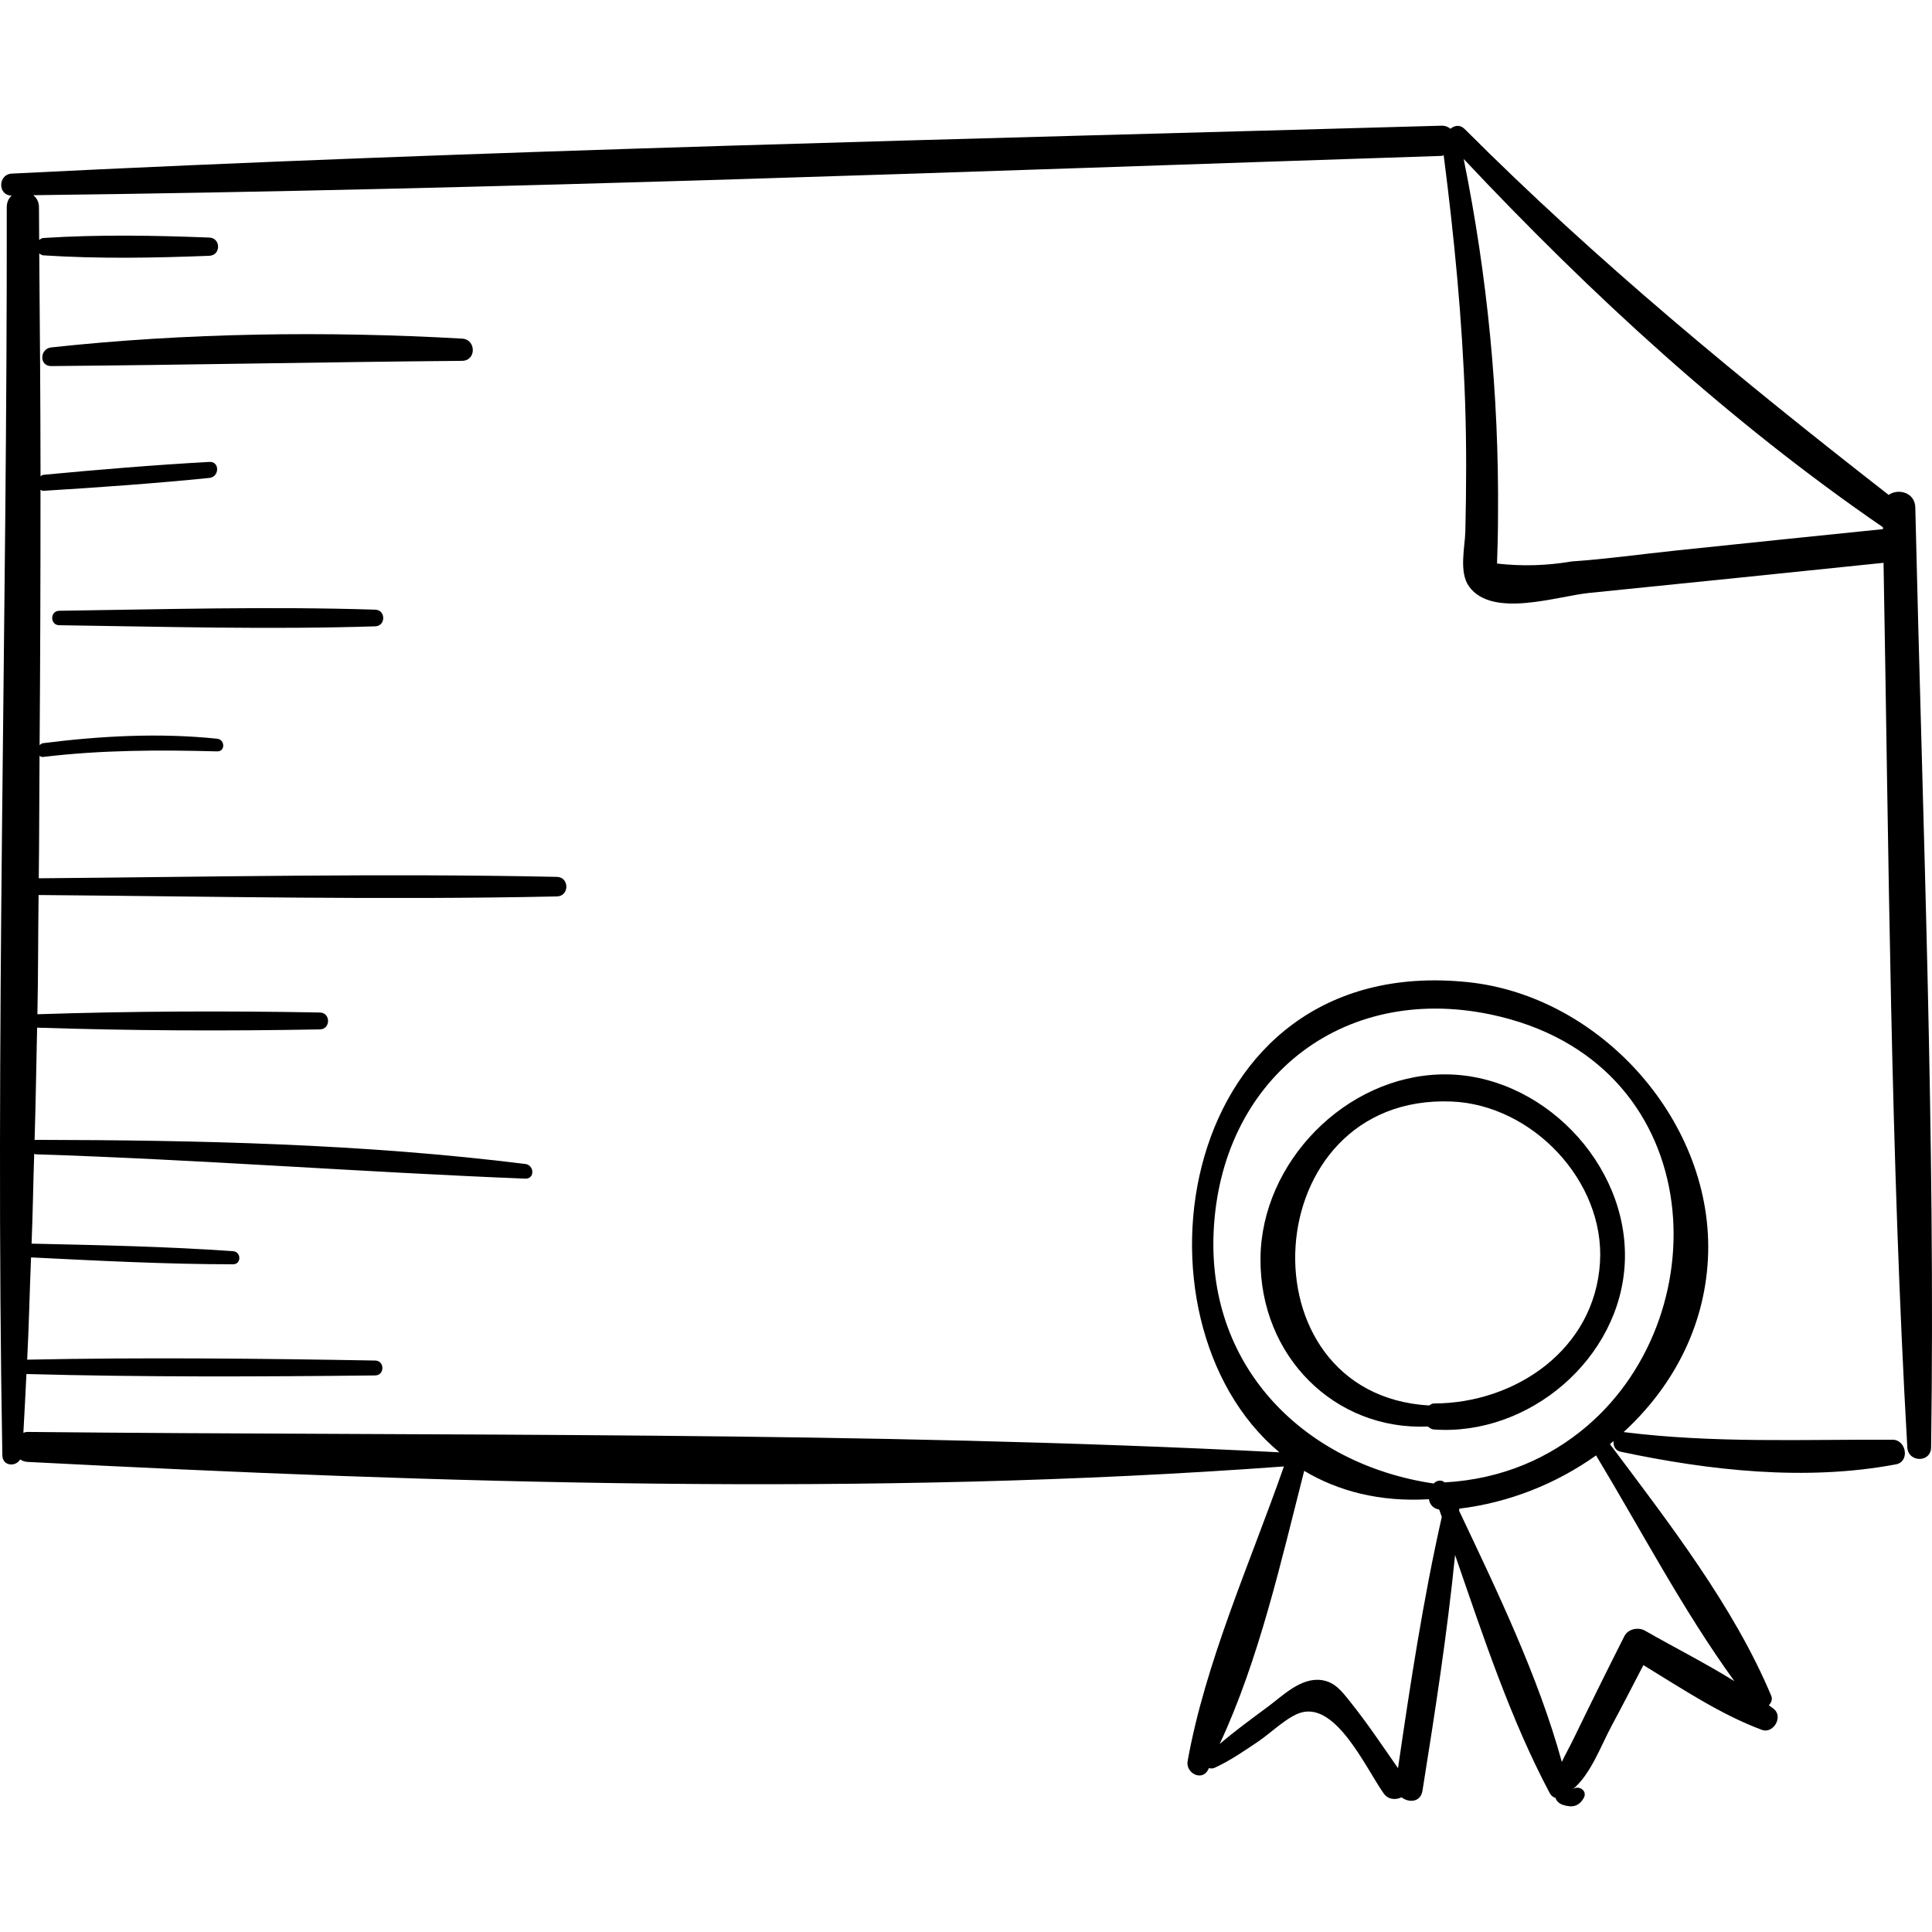 <?xml version="1.0" encoding="iso-8859-1"?>
<!-- Generator: Adobe Illustrator 18.0.0, SVG Export Plug-In . SVG Version: 6.00 Build 0)  -->
<!DOCTYPE svg PUBLIC "-//W3C//DTD SVG 1.1//EN" "http://www.w3.org/Graphics/SVG/1.1/DTD/svg11.dtd">
<svg version="1.1" id="Capa_1" xmlns="http://www.w3.org/2000/svg" xmlns:xlink="http://www.w3.org/1999/xlink" x="0px" y="0px"
	 viewBox="0 0 161.663 161.663" style="enable-background:new 0 0 161.663 161.663;" xml:space="preserve">
<g>
	<path d="M120.675,89.901c-8.081,0.14-15.139,7.354-15.202,15.398c-0.065,8.223,6.25,14.409,14,14.066
		c0.153,0.103,0.284,0.232,0.508,0.248c7.92,0.578,15.625-5.904,15.977-13.993C136.316,97.356,128.917,89.759,120.675,89.901z
		 M119.98,117.438c-0.181,0-0.27,0.107-0.404,0.167c-15.89-0.926-14.521-26.091,1.883-25.434c6.743,0.27,12.831,6.643,12.423,13.451
		C133.443,112.934,126.782,117.429,119.98,117.438z"/>
	<path d="M160.265,42.459c-0.029-1.267-1.448-1.608-2.228-1.047c-12.368-9.64-24.377-19.506-35.483-30.619
		c-0.391-0.391-0.864-0.297-1.181-0.019c-0.195-0.155-0.436-0.265-0.761-0.256C80.744,11.65,40.824,12.532,0.988,14.526
		c-1.173,0.059-1.191,1.844-0.006,1.839c-0.25,0.217-0.416,0.541-0.416,0.975c0.044,34.793-0.985,69.651-0.37,104.433
		c0.016,0.917,1.114,0.99,1.489,0.347c0.173,0.11,0.372,0.195,0.623,0.208c34.657,1.79,70.485,2.932,105.106,0.38
		c0.011-0.001,0.013-0.01,0.024-0.011c-2.804,8.016-6.579,16.385-8.062,24.671c-0.176,0.983,1.181,1.726,1.716,0.723
		c0.025-0.046,0.041-0.1,0.066-0.147c0.149,0.048,0.315,0.055,0.484-0.023c1.322-0.609,2.477-1.415,3.683-2.225
		c0.993-0.667,2.433-2.093,3.579-2.404c2.955-0.8,5.414,4.718,6.875,6.768c0.388,0.545,1.022,0.571,1.492,0.332
		c0.616,0.476,1.602,0.422,1.756-0.544c1.043-6.536,2.07-13.127,2.729-19.73c2.338,6.762,4.63,13.734,7.92,19.922
		c0.119,0.224,0.292,0.35,0.481,0.402c0.086,0.28,0.34,0.491,0.605,0.578c0.775,0.256,1.344,0.154,1.756-0.562
		c0.355-0.616-0.432-1.134-0.934-0.721c1.525-1.253,2.349-3.614,3.294-5.37c0.898-1.668,1.765-3.352,2.635-5.035
		c3.198,1.943,6.444,4.128,9.914,5.416c0.958,0.356,1.799-1.084,1.013-1.74c-0.136-0.113-0.292-0.206-0.43-0.316
		c0.199-0.219,0.329-0.487,0.202-0.792c-3.139-7.489-8.586-14.5-13.495-21.056c0.103-0.084,0.196-0.179,0.298-0.264
		c-0.033,0.387,0.135,0.798,0.574,0.891c7.448,1.584,15.507,2.484,23.054,1.062c1.185-0.223,0.879-2.059-0.279-2.063
		c-7.578-0.031-14.942,0.307-22.505-0.638c4.012-3.681,6.757-8.657,7.055-14.495c0.58-11.343-8.907-22.006-20.109-23.157
		c-24.417-2.509-29.06,28.237-15.747,39.345c-34.735-1.787-69.957-1.353-104.746-1.705c-0.135-0.001-0.242,0.037-0.355,0.067
		c0.1-1.636,0.168-3.275,0.256-4.913c9.725,0.265,19.458,0.226,29.184,0.118c0.802-0.009,0.802-1.232,0-1.246
		c-9.704-0.171-19.417-0.273-29.122-0.073c0.149-2.847,0.205-5.705,0.324-8.557c5.632,0.278,11.257,0.572,16.899,0.577
		c0.713,0.001,0.697-1.048,0-1.097c-5.614-0.397-11.232-0.506-16.855-0.631c0.101-2.506,0.138-5.018,0.219-7.527
		c0.042,0.01,0.061,0.048,0.109,0.05c13.677,0.439,27.315,1.496,40.985,2.037c0.809,0.032,0.761-1.132,0-1.227
		c-13.581-1.691-27.31-1.992-40.985-2.018c-0.034,0-0.045,0.028-0.076,0.032c0.097-3.138,0.14-6.281,0.211-9.421
		c7.876,0.26,15.789,0.292,23.663,0.146c0.909-0.017,0.911-1.396,0-1.413c-7.865-0.146-15.771-0.114-23.639,0.146
		c0.072-3.325,0.053-6.651,0.1-9.977c14.453,0.116,28.92,0.426,43.371,0.118c1.053-0.022,1.054-1.614,0-1.636
		c-14.446-0.308-28.91,0.001-43.357,0.118c0.045-3.416,0.037-6.83,0.065-10.246c0.084,0.051,0.165,0.109,0.297,0.093
		c4.863-0.585,9.677-0.598,14.565-0.466c0.694,0.019,0.664-0.991,0-1.06c-4.85-0.502-9.736-0.237-14.565,0.373
		c-0.129,0.016-0.208,0.094-0.291,0.165c0.054-7.125,0.077-14.248,0.073-21.367c0.08,0.03,0.131,0.092,0.237,0.086
		c4.645-0.285,9.272-0.613,13.902-1.079c0.841-0.084,0.873-1.386,0-1.339c-4.647,0.254-9.269,0.644-13.902,1.079
		c-0.103,0.01-0.155,0.08-0.233,0.122C3.384,33.629,3.34,27.416,3.284,21.207c0.103,0.067,0.191,0.15,0.345,0.16
		c4.596,0.299,9.282,0.218,13.883,0.037c0.981-0.039,0.982-1.486,0-1.525c-4.6-0.181-9.287-0.262-13.883,0.037
		c-0.156,0.01-0.248,0.094-0.352,0.163c-0.009-0.913-0.006-1.829-0.016-2.741c-0.005-0.458-0.201-0.788-0.479-1.004
		c39.278-0.472,78.571-1.998,117.829-3.288c0.076-0.002,0.122-0.044,0.191-0.057c0.882,6.855,1.552,13.732,1.792,20.642
		c0.125,3.608,0.103,7.212,0.021,10.82c-0.029,1.298-0.564,3.433,0.319,4.638c1.95,2.66,7.352,0.799,10.028,0.528
		c8.216-0.832,16.432-1.667,24.646-2.522c0.445,24.667,0.581,49.398,1.99,74.023c0.073,1.27,1.971,1.29,1.99,0
		C161.958,94.916,160.872,68.655,160.265,42.459z M116.98,147.955c-1.314-1.888-2.602-3.815-4.037-5.604
		c-0.657-0.818-1.245-1.608-2.35-1.765c-1.724-0.246-3.23,1.282-4.473,2.206c-1.369,1.018-2.766,2.027-4.063,3.142
		c3.303-7.073,5.155-15.353,7.073-22.858c2.849,1.701,6.327,2.618,10.441,2.373c0.053,0.443,0.366,0.781,0.858,0.867
		c0.073,0.203,0.143,0.414,0.215,0.617C119.078,133.861,118.006,140.929,116.98,147.955z M145.129,140.675
		c-2.432-1.516-5.047-2.83-7.473-4.222c-0.567-0.325-1.422-0.162-1.733,0.454c-1.432,2.834-2.84,5.677-4.225,8.534
		c-0.324,0.668-0.694,1.324-1.01,1.99c-1.96-7.142-5.411-14.293-8.595-21.016c0.004-0.059,0.012-0.117,0.016-0.176
		c4.153-0.502,8.105-2.078,11.445-4.454C137.328,128.047,140.842,134.766,145.129,140.675z M101.55,103.139
		c0.55-12.721,10.614-20.881,23.185-18.251c18.134,3.794,19.262,24.86,8.076,34.427c-0.012,0.006-0.017,0.018-0.028,0.025
		c-3.082,2.626-7.041,4.429-11.9,4.703c-0.267-0.245-0.682-0.174-0.913,0.093C109.307,122.564,101.055,114.576,101.55,103.139z
		 M140.224,46.067c-2.897,0.304-5.806,0.715-8.713,0.913c-2.072,0.356-4.154,0.415-6.245,0.177c0.052-1.352,0.08-2.704,0.082-4.057
		c0.085-10.044-0.882-19.969-2.873-29.798c10.665,11.343,22.23,21.992,35.085,30.818c0.001,0.052,0.002,0.104,0.003,0.156
		C151.782,44.865,146.003,45.461,140.224,46.067z"/>
	<path d="M31.395,51.015c-8.809-0.282-17.633-0.031-26.443,0.093c-0.777,0.011-0.779,1.198,0,1.208
		c8.81,0.124,17.634,0.375,26.443,0.093C32.292,52.381,32.293,51.044,31.395,51.015z"/>
	<path d="M38.666,28.334c-11.354-0.645-23.066-0.488-34.378,0.736c-0.975,0.106-1.028,1.57,0,1.562
		c11.456-0.096,22.918-0.339,34.378-0.438C39.87,30.183,39.854,28.402,38.666,28.334z"/>
</g>
<g>
</g>
<g>
</g>
<g>
</g>
<g>
</g>
<g>
</g>
<g>
</g>
<g>
</g>
<g>
</g>
<g>
</g>
<g>
</g>
<g>
</g>
<g>
</g>
<g>
</g>
<g>
</g>
<g>
</g>
</svg>
